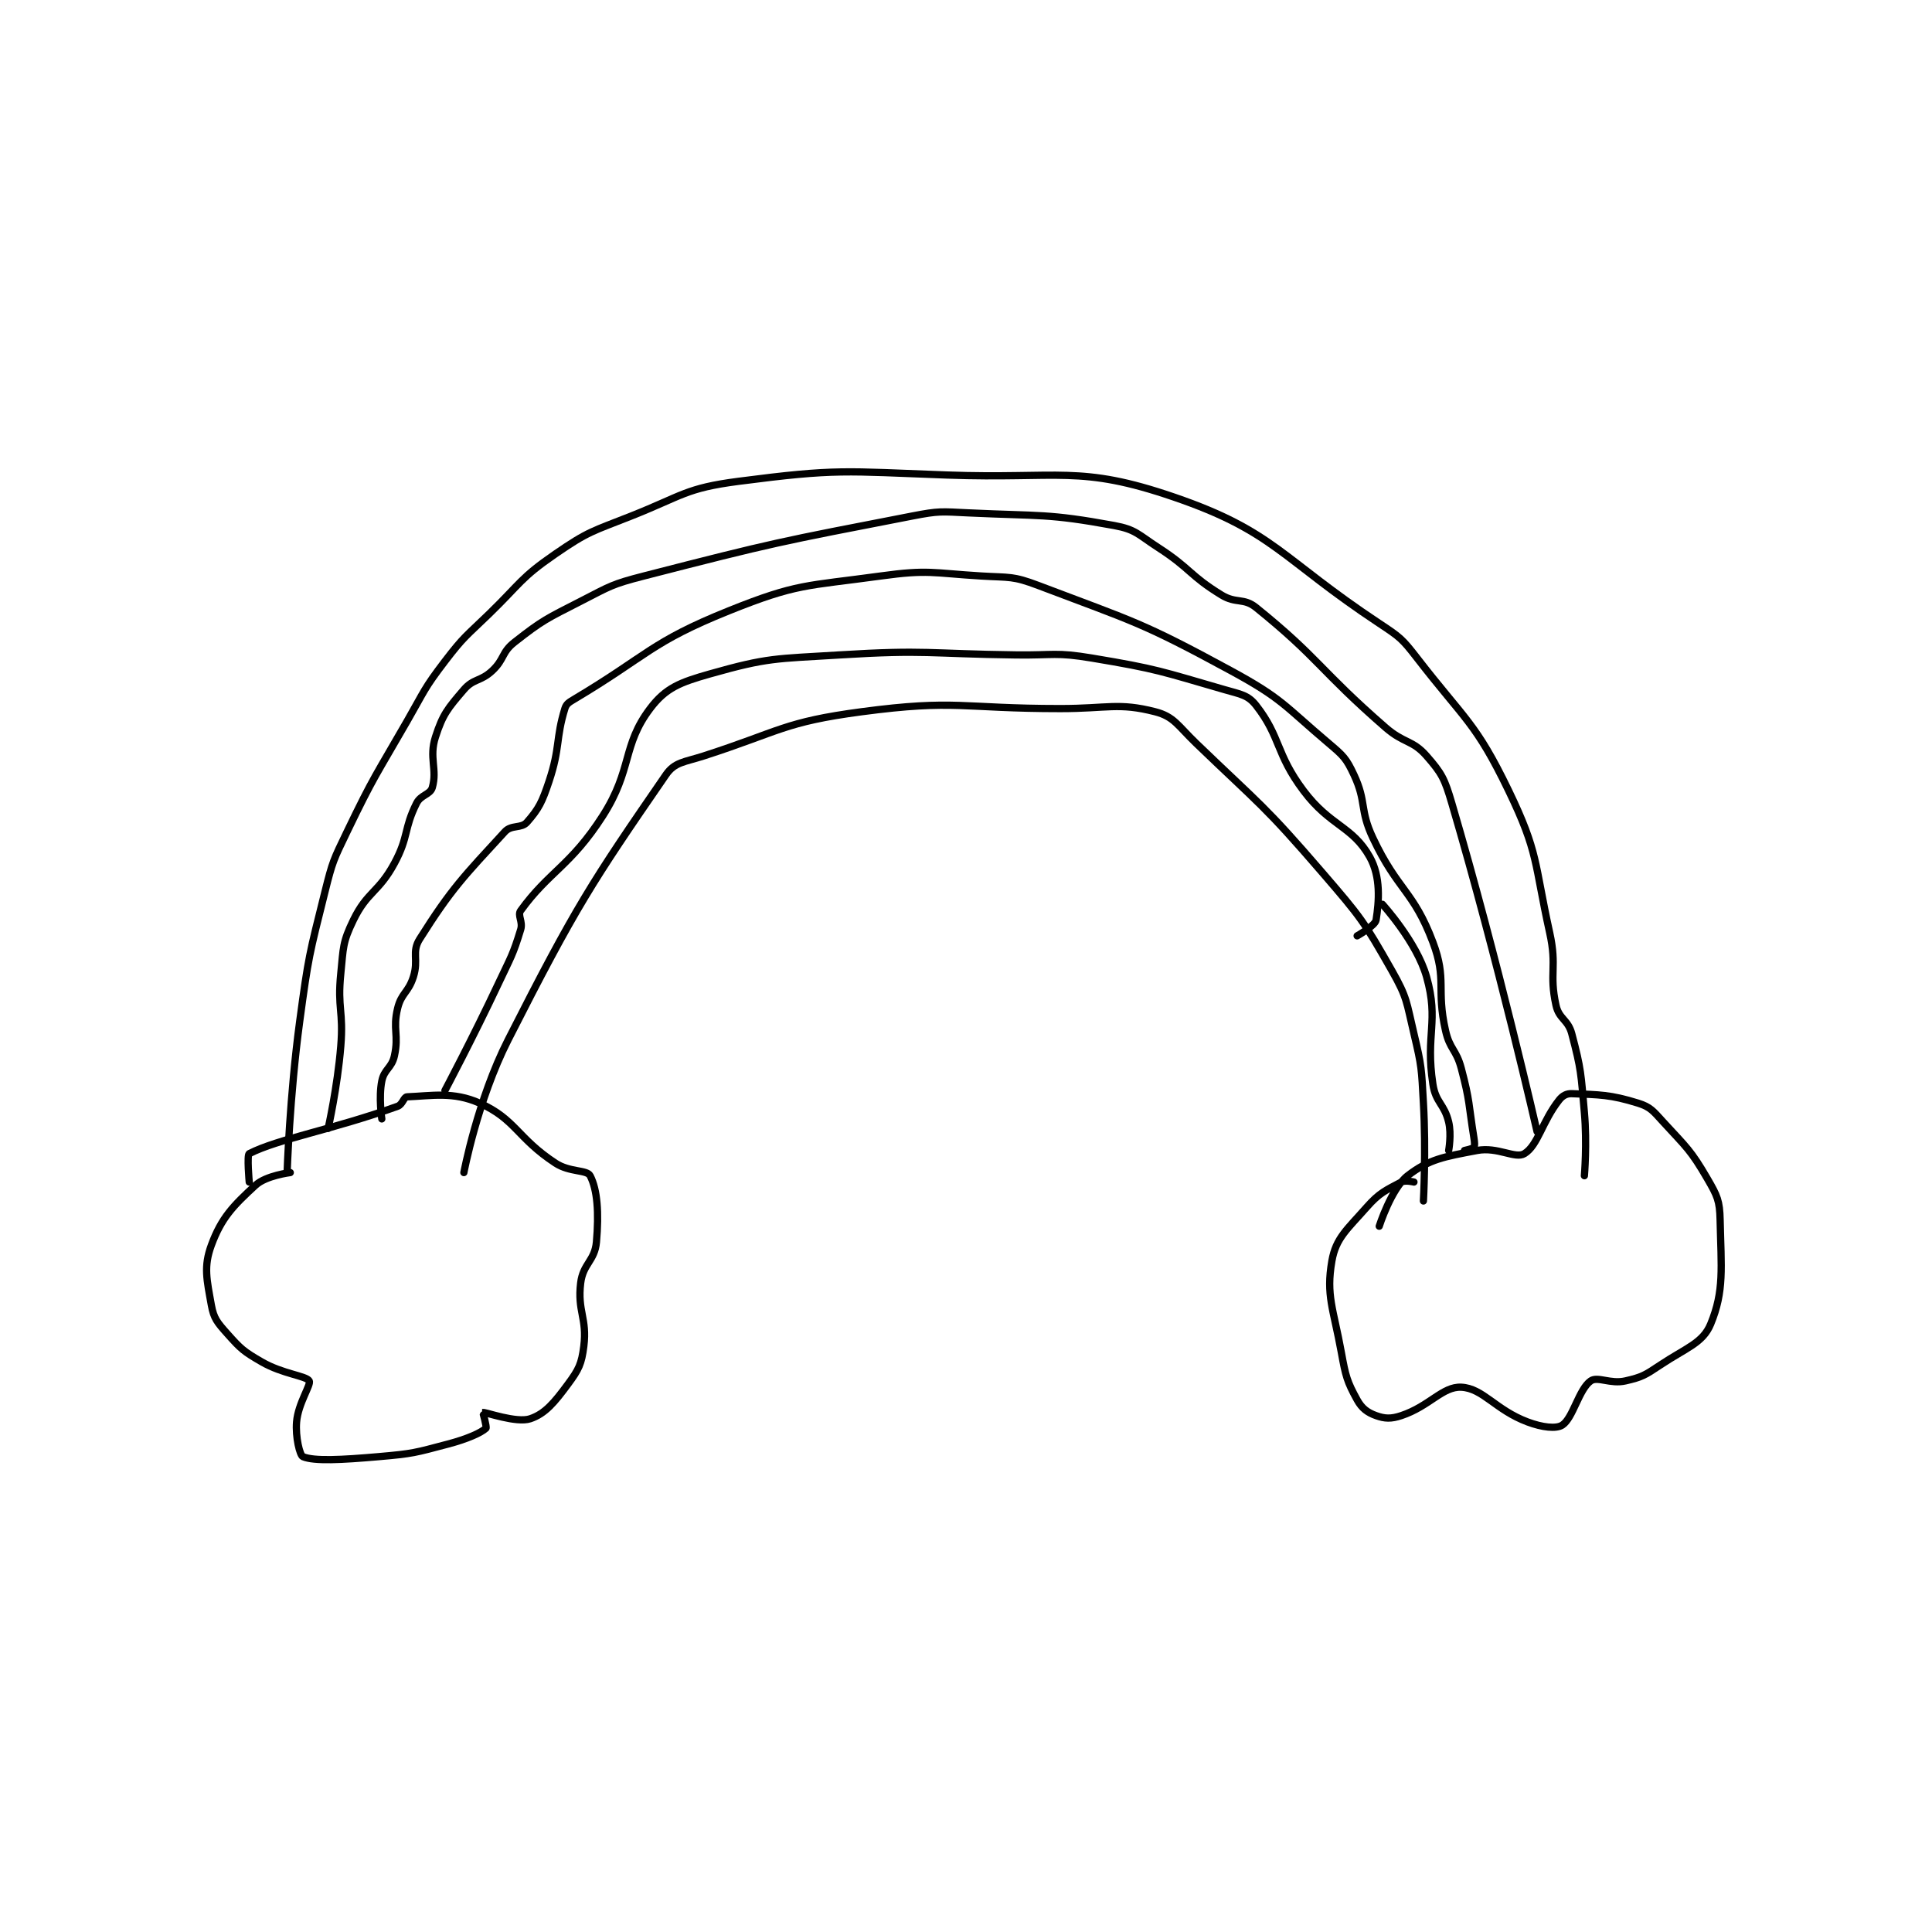 <?xml version="1.0" encoding="utf-8"?>
<!DOCTYPE svg PUBLIC "-//W3C//DTD SVG 1.1//EN" "http://www.w3.org/Graphics/SVG/1.1/DTD/svg11.dtd">
<svg viewBox="0 0 800 800" preserveAspectRatio="xMinYMin meet" xmlns="http://www.w3.org/2000/svg" version="1.1">
<g fill="none" stroke="black" stroke-linecap="round" stroke-linejoin="round" stroke-width="2.295">
<g transform="translate(87.52,196.692) scale(1.307) translate(-78,-117.133)">
<path id="0" d="M102 338.133 C102 338.133 102.805 313.827 106 290.133 C108.769 269.593 109.006 269.11 114 249.133 C116.41 239.493 116.673 239.119 121 230.133 C129.539 212.399 130.111 212.36 140 195.133 C145.577 185.419 145.321 184.868 152 176.133 C158.094 168.165 158.676 168.248 166 161.133 C176.114 151.308 175.862 149.806 187 142.133 C197.543 134.87 198.715 135.005 211 130.133 C227.387 123.635 228.264 121.309 245 119.133 C276.3 115.064 278.345 115.95 311 117.133 C346.788 118.43 353.013 113.846 383 124.133 C414.729 135.018 416.774 143.451 448 164.133 C454.582 168.493 455.214 168.947 460 175.133 C475.203 194.786 478.597 195.585 489 217.133 C498.525 236.864 497.06 239.738 502 262.133 C504.419 273.1 501.762 274.902 504 285.133 C504.964 289.54 507.799 289.595 509 294.133 C512.032 305.589 511.896 306.712 513 319.133 C513.871 328.931 513 339.133 513 339.133 "/>
<path id="1" d="M158 338.133 C158 338.133 162.313 315.205 172 296.133 C193.579 253.65 198.537 246.192 222 212.133 C224.826 208.031 227.803 208.132 234 206.133 C258.244 198.313 259.351 195.405 284 192.133 C314.008 188.15 315.538 191.133 347 191.133 C361.982 191.133 365.339 189.15 377 192.133 C382.996 193.667 384.186 196.539 390 202.133 C410.42 221.782 411.573 221.734 430 243.133 C442.199 257.299 443.014 258.33 452 274.133 C456.953 282.843 456.608 284.087 459 294.133 C461.508 304.666 461.38 305.185 462 316.133 C462.867 331.442 462 347.133 462 347.133 "/>
<path id="2" d="M103 338.133 C103 338.133 95.338 339.063 92 342.133 C84.843 348.718 81.192 352.47 78 361.133 C75.49 367.947 76.556 372.049 78 380.133 C78.752 384.343 79.894 385.639 83 389.133 C87.339 394.014 88.203 394.789 94 398.133 C100.609 401.946 108.068 402.524 109 404.133 C109.678 405.304 105.492 411.235 105 417.133 C104.601 421.926 106.02 427.719 107 428.133 C110.536 429.63 119.281 429.152 131 428.133 C141.912 427.185 142.472 426.92 153 424.133 C159.083 422.523 163.38 420.606 165 419.133 C165.347 418.818 163.996 414.134 164 414.133 C164.796 413.963 174.656 417.581 179 416.133 C183.748 414.55 186.681 410.976 191 405.133 C194.411 400.518 195.297 398.759 196 393.133 C197.107 384.277 193.912 382.107 195 373.133 C195.744 366.991 199.472 366.121 200 360.133 C200.819 350.857 200.304 343.564 198 339.133 C196.984 337.18 191.519 338.103 187 335.133 C174.901 327.183 174.398 321.226 163 316.133 C154.618 312.388 147.725 313.836 140 314.133 C138.95 314.174 138.61 316.554 137 317.133 C116.317 324.579 99.216 327.427 90 332.133 C89.225 332.529 90 341.133 90 341.133 "/>
<path id="3" d="M459 341.133 C459 341.133 456.274 340.454 455 341.133 C450.139 343.726 448.096 344.479 444 349.133 C437.819 356.157 434.263 358.869 433 366.133 C431.098 377.071 433.462 381.172 436 395.133 C437.367 402.651 437.793 404.302 441 410.133 C442.5 412.86 444.301 414.17 447 415.133 C449.773 416.124 451.738 416.221 455 415.133 C463.97 412.143 468.065 405.837 474 406.133 C480.895 406.478 484.805 413.31 495 417.133 C499.615 418.864 504.055 419.398 506 418.133 C509.401 415.922 511.256 406.754 515 404.133 C517.191 402.6 521.228 405.218 526 404.133 C531.264 402.937 532.198 402.334 537 399.133 C545.263 393.625 550.506 392.172 553 386.133 C557.355 375.589 556.332 368.385 556 353.133 C555.868 347.073 555.114 345.497 552 340.133 C546.69 330.988 545.411 330.218 538 322.133 C534.795 318.637 533.961 317.363 530 316.133 C521.192 313.4 517.752 313.483 509 313.133 C507.376 313.068 506.086 313.757 505 315.133 C499.59 321.986 498.298 329.488 494 332.133 C491.119 333.906 485.555 329.893 479 331.133 C468.594 333.102 463.815 333.858 457 339.133 C451.83 343.135 448 355.133 448 355.133 "/>
<path id="4" d="M115 324.133 C115 324.133 117.945 311.058 119 298.133 C119.922 286.842 117.891 286.219 119 275.133 C119.839 266.747 119.558 265.22 123 258.133 C127.418 249.037 130.957 249.463 136 240.133 C140.591 231.64 138.905 229.324 143 221.133 C144.365 218.403 147.35 218.408 148 216.133 C149.647 210.37 146.875 206.72 149 200.133 C151.331 192.909 152.915 191.065 158 185.133 C161.07 181.552 163.305 182.597 167 179.133 C170.9 175.477 169.917 173.341 174 170.133 C183.056 163.018 184.209 162.66 195 157.133 C204.401 152.318 204.788 151.759 215 149.133 C256.615 138.432 257.841 138.32 300 130.133 C308.649 128.454 309.133 128.718 318 129.133 C340.811 130.203 342.952 129.275 364 133.133 C370.883 134.395 371.574 135.976 378 140.133 C388.301 146.799 387.842 148.907 398 155.133 C402.681 158.002 405.025 155.923 409 159.133 C429.026 175.308 429.138 178.976 450 197.133 C455.867 202.24 458.495 200.985 463 206.133 C467.864 211.692 468.716 213.367 471 221.133 C485.734 271.23 498 325.133 498 325.133 "/>
<path id="5" d="M132 321.133 C132 321.133 130.965 314.31 132 309.133 C132.759 305.337 135.15 305.045 136 301.133 C137.459 294.422 135.403 292.789 137 286.133 C138.174 281.242 140.399 281.166 142 276.133 C143.746 270.647 141.372 268.302 144 264.133 C154.112 248.094 158.054 244.222 171 230.133 C173.076 227.874 176.204 229.186 178 227.133 C181.765 222.831 182.789 220.768 185 214.133 C188.557 203.461 187.077 200.632 190 191.133 C190.467 189.615 191.295 189.15 193 188.133 C216.387 174.191 217.164 170.119 242 160.133 C263.607 151.446 266.313 152.39 290 149.133 C305.309 147.028 306.274 148.19 322 149.133 C330.935 149.669 331.898 149.056 340 152.133 C370.164 163.588 372.501 163.644 401 179.133 C417.382 188.037 417.778 190.1 432 202.133 C436.639 206.059 437.556 206.896 440 212.133 C444.057 220.828 441.712 223.042 446 232.133 C453.882 248.843 458.836 248.786 465 265.133 C469.529 277.144 466.003 279.814 469 293.133 C470.361 299.183 472.39 299.05 474 305.133 C476.787 315.661 476.262 316.273 478 327.133 C478.23 328.572 478.312 329.717 478 330.133 C477.662 330.584 475 331.133 475 331.133 "/>
<path id="6" d="M152 312.133 C152 312.133 160.931 295.28 169 278.133 C172.899 269.848 173.532 269.241 176 261.133 C176.774 258.591 174.903 256.653 176 255.133 C184.921 242.782 191.868 240.95 202 225.133 C211.471 210.35 208.093 202.922 217 191.133 C221.982 184.54 226.479 182.831 236 180.133 C254.382 174.925 256.61 175.395 277 174.133 C304.6 172.426 305.029 173.784 333 174.133 C344.994 174.283 345.459 173.21 357 175.133 C377.854 178.609 378.823 179.313 399 185.133 C404.144 186.617 406.411 186.82 409 190.133 C416.823 200.147 415.17 205.36 424 217.133 C432.484 228.445 439.498 228.325 445 238.133 C448.545 244.453 447.935 252.292 447 258.133 C446.717 259.902 441 263.133 441 263.133 "/>
<path id="7" d="M470 331.133 C470 331.133 470.938 326.071 470 322.133 C468.626 316.363 465.897 316.026 465 310.133 C462.59 294.294 466.987 290.336 463 276.133 C459.894 265.067 449 253.133 449 253.133 "/>
</g>
</g>
</svg>
